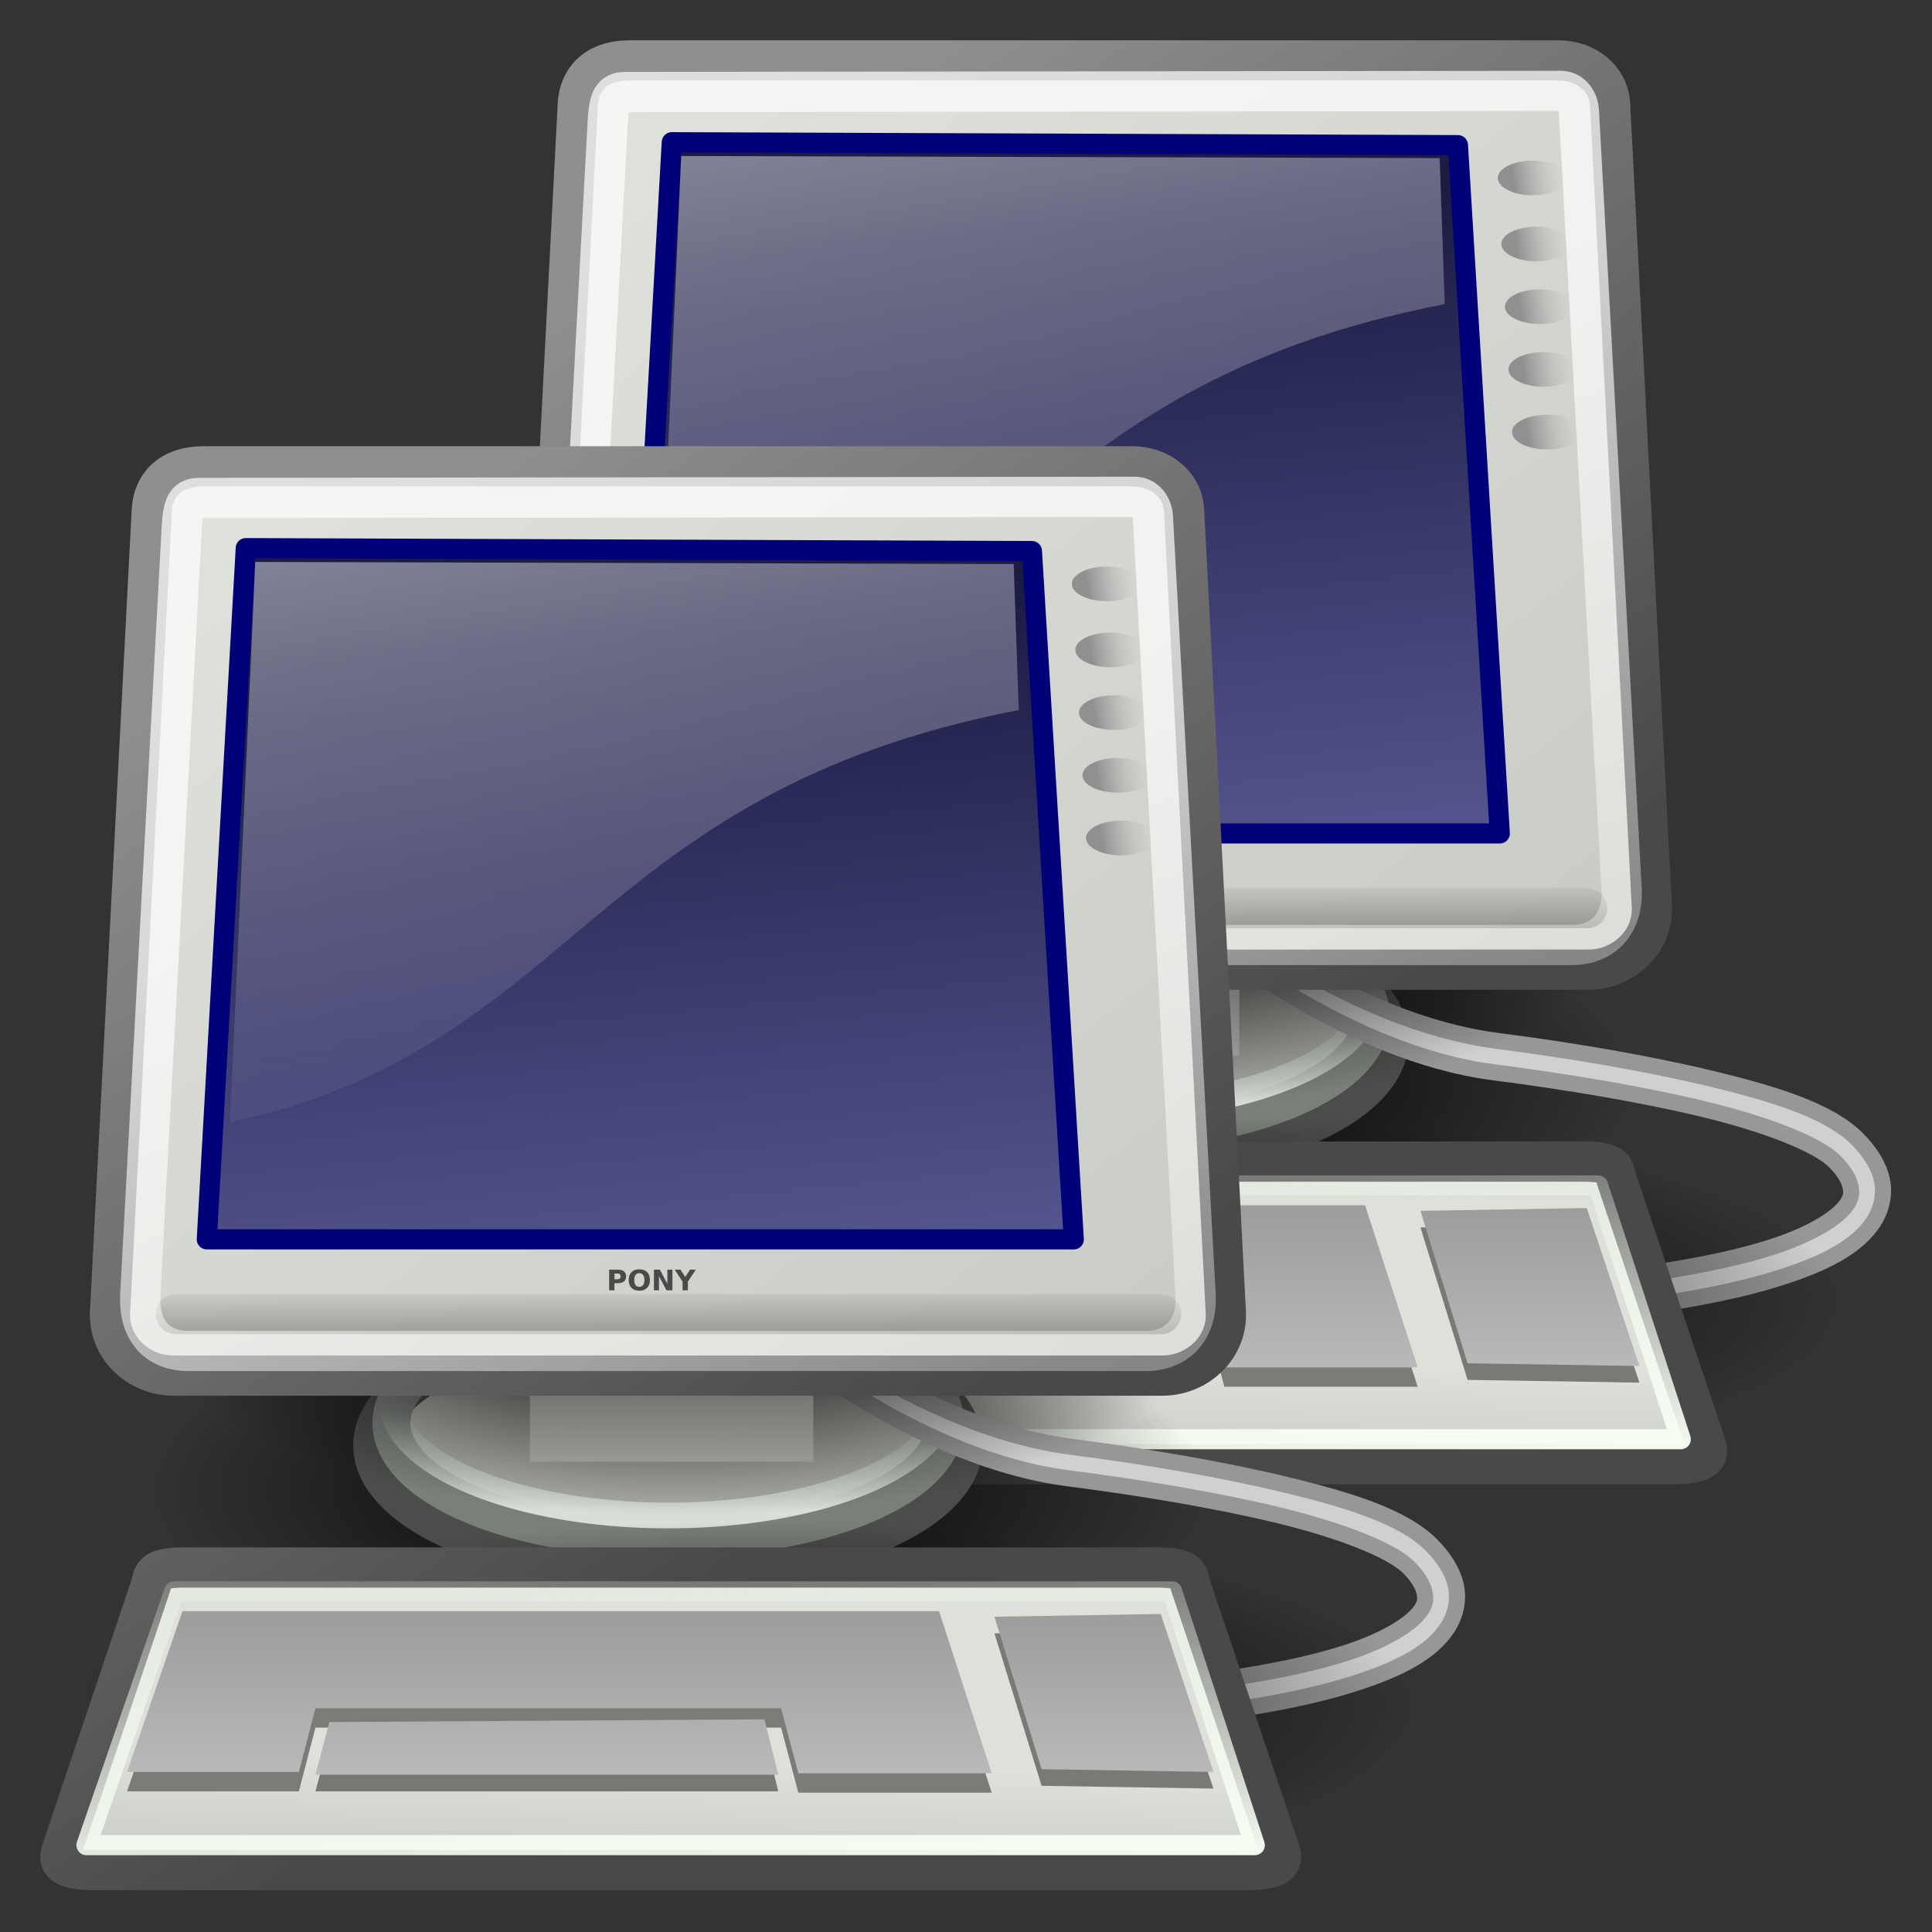 <?xml version="1.0" encoding="UTF-8" standalone="no"?>
<!-- Created with Inkscape (http://www.inkscape.org/) -->
<svg xmlns:dc="http://purl.org/dc/elements/1.1/" xmlns:cc="http://creativecommons.org/ns#" xmlns:rdf="http://www.w3.org/1999/02/22-rdf-syntax-ns#" xmlns:svg="http://www.w3.org/2000/svg" xmlns="http://www.w3.org/2000/svg" xmlns:xlink="http://www.w3.org/1999/xlink" xmlns:sodipodi="http://sodipodi.sourceforge.net/DTD/sodipodi-0.dtd" xmlns:inkscape="http://www.inkscape.org/namespaces/inkscape" width="32px" height="32px" id="svg2327" sodipodi:version="0.32" inkscape:version="0.46" sodipodi:docbase="/home/dobey/network-status icons/scalable/status" sodipodi:docname="network-idle.svg" inkscape:output_extension="org.inkscape.output.svg.inkscape" viewBox="0 0 48 48">
  <rect x="0" y="0" width="48" height="48" fill="#333333" stroke="none"/>
  <defs id="defs3">
    <inkscape:perspective sodipodi:type="inkscape:persp3d" inkscape:vp_x="0 : 24 : 1" inkscape:vp_y="0 : 1000 : 0" inkscape:vp_z="48 : 24 : 1" inkscape:persp3d-origin="24 : 16 : 1" id="perspective185"/>
    <linearGradient id="linearGradient2985" inkscape:collect="always">
      <stop id="stop2987" offset="0" style="stop-color:#d8dfd6;stop-opacity:1;"/>
      <stop id="stop2989" offset="1" style="stop-color:#d8dfd6;stop-opacity:0;"/>
    </linearGradient>
    <linearGradient id="linearGradient2752">
      <stop id="stop2754" offset="0" style="stop-color:#9d9d9d;stop-opacity:1;"/>
      <stop id="stop2756" offset="1" style="stop-color:#b9b9b9;stop-opacity:1;"/>
    </linearGradient>
    <linearGradient id="linearGradient2711">
      <stop id="stop2713" offset="0" style="stop-color:#909090;stop-opacity:1;"/>
      <stop id="stop2715" offset="1" style="stop-color:#bebebe;stop-opacity:0;"/>
    </linearGradient>
    <linearGradient id="linearGradient2701">
      <stop id="stop2703" offset="0" style="stop-color:#585956;stop-opacity:1;"/>
      <stop id="stop2705" offset="1" style="stop-color:#bbbeb8;stop-opacity:1;"/>
    </linearGradient>
    <linearGradient id="linearGradient2691">
      <stop id="stop2693" offset="0" style="stop-color:#868686;stop-opacity:1;"/>
      <stop id="stop2695" offset="1" style="stop-color:#e9e9e9;stop-opacity:1;"/>
    </linearGradient>
    <linearGradient id="linearGradient2683" inkscape:collect="always">
      <stop id="stop2685" offset="0" style="stop-color:#000000;stop-opacity:1;"/>
      <stop id="stop2687" offset="1" style="stop-color:#000000;stop-opacity:0;"/>
    </linearGradient>
    <linearGradient id="linearGradient2675">
      <stop id="stop2677" offset="0" style="stop-color:#5b5b97;stop-opacity:1;"/>
      <stop id="stop2679" offset="1" style="stop-color:#1b1b43;stop-opacity:1;"/>
    </linearGradient>
    <linearGradient id="linearGradient2667">
      <stop id="stop2669" offset="0" style="stop-color:#ffffff;stop-opacity:1;"/>
      <stop id="stop2671" offset="1" style="stop-color:#fcfcff;stop-opacity:0;"/>
    </linearGradient>
    <linearGradient id="linearGradient2635" inkscape:collect="always">
      <stop id="stop2637" offset="0" style="stop-color:#f9fff5;stop-opacity:1;"/>
      <stop id="stop2639" offset="1" style="stop-color:#f9fff5;stop-opacity:0;"/>
    </linearGradient>
    <linearGradient id="linearGradient2623">
      <stop id="stop2625" offset="0" style="stop-color:#dfdfde;stop-opacity:1;"/>
      <stop id="stop2627" offset="1" style="stop-color:#9d9f9a;stop-opacity:1;"/>
    </linearGradient>
    <linearGradient inkscape:collect="always" id="linearGradient2454">
      <stop style="stop-color:#000000;stop-opacity:1;" offset="0" id="stop2456"/>
      <stop style="stop-color:#000000;stop-opacity:0;" offset="1" id="stop2458"/>
    </linearGradient>
    <linearGradient inkscape:collect="always" id="linearGradient2415">
      <stop style="stop-color:#ffffff;stop-opacity:1;" offset="0" id="stop2417"/>
      <stop style="stop-color:#ffffff;stop-opacity:0;" offset="1" id="stop2419"/>
    </linearGradient>
    <linearGradient id="linearGradient2379">
      <stop style="stop-color:#1a4876;stop-opacity:1;" offset="0" id="stop2381"/>
      <stop style="stop-color:#3f54a3;stop-opacity:0;" offset="1" id="stop2383"/>
    </linearGradient>
    <linearGradient inkscape:collect="always" id="linearGradient2328">
      <stop style="stop-color:#ffffff;stop-opacity:1;" offset="0" id="stop2330"/>
      <stop style="stop-color:#ffffff;stop-opacity:0;" offset="1" id="stop2332"/>
    </linearGradient>
    <linearGradient inkscape:collect="always" id="linearGradient2307">
      <stop style="stop-color:#5a7aa4;stop-opacity:1;" offset="0" id="stop2309"/>
      <stop style="stop-color:#5a7aa4;stop-opacity:0;" offset="1" id="stop2311"/>
    </linearGradient>
    <linearGradient id="linearGradient2253">
      <stop style="stop-color:#8f8f8f;stop-opacity:1;" offset="0" id="stop2255"/>
      <stop style="stop-color:#494949;stop-opacity:1;" offset="1" id="stop2257"/>
    </linearGradient>
    <linearGradient id="linearGradient2245">
      <stop style="stop-color:#dde1d9;stop-opacity:1;" offset="0" id="stop2247"/>
      <stop style="stop-color:#cacdc6;stop-opacity:1;" offset="1" id="stop2249"/>
    </linearGradient>
    <linearGradient inkscape:collect="always" xlink:href="#linearGradient2245" id="linearGradient2251" gradientTransform="matrix(1.13,0,0,0.885,-1.625,-1.304)" x1="8.612" y1="7.229" x2="34.784" y2="33.34" gradientUnits="userSpaceOnUse"/>
    <linearGradient inkscape:collect="always" xlink:href="#linearGradient2307" id="linearGradient2313" gradientTransform="matrix(1.208,0,0,0.984,-0.789,-0.503)" x1="16.852" y1="9.324" x2="24.419" y2="53.735" gradientUnits="userSpaceOnUse"/>
    <linearGradient inkscape:collect="always" xlink:href="#linearGradient2328" id="linearGradient2334" gradientTransform="matrix(1.289,0,0,0.923,-0.789,-0.503)" x1="16.119" y1="10.842" x2="27.289" y2="39.032" gradientUnits="userSpaceOnUse"/>
    <linearGradient inkscape:collect="always" xlink:href="#linearGradient2415" id="linearGradient2421" gradientTransform="matrix(1.108,0,0,0.902,1,1)" x1="17.698" y1="13.005" x2="34.975" y2="55.201" gradientUnits="userSpaceOnUse"/>
    <linearGradient inkscape:collect="always" xlink:href="#linearGradient2379" id="linearGradient2445" gradientUnits="userSpaceOnUse" gradientTransform="matrix(1.028,0,0,0.822,1.524,1.001)" x1="21.356" y1="30.078" x2="19.995" y2="-1.322"/>
    <radialGradient inkscape:collect="always" xlink:href="#linearGradient2454" id="radialGradient2460" gradientTransform="scale(1.926,0.519)" cx="12.576" cy="67.502" fx="12.576" fy="67.502" r="8.766" gradientUnits="userSpaceOnUse"/>
    <radialGradient inkscape:collect="always" xlink:href="#linearGradient2454" id="radialGradient2464" gradientUnits="userSpaceOnUse" gradientTransform="scale(1.926,0.519)" cx="12.576" cy="67.502" fx="12.576" fy="67.502" r="8.766"/>
    <linearGradient y2="92.571" x2="10.728" y1="84.029" x1="10.728" gradientTransform="scale(1.984,0.504)" gradientUnits="userSpaceOnUse" id="linearGradient2653" xlink:href="#linearGradient2623" inkscape:collect="always"/>
    <linearGradient y2="74.098" x2="8.649" y1="101.285" x1="13.629" gradientTransform="scale(2.144,0.466)" gradientUnits="userSpaceOnUse" id="linearGradient2655" xlink:href="#linearGradient2635" inkscape:collect="always"/>
    <radialGradient r="8.766" fy="67.502" fx="12.576" cy="67.502" cx="12.576" gradientTransform="scale(1.926,0.519)" gradientUnits="userSpaceOnUse" id="radialGradient2659" xlink:href="#linearGradient2454" inkscape:collect="always"/>
    <linearGradient gradientUnits="userSpaceOnUse" y2="26.729" x2="17.199" y1="1.654" x1="11.492" gradientTransform="matrix(1.239,0,0,0.896,0.591,-1.332)" id="linearGradient2673" xlink:href="#linearGradient2667" inkscape:collect="always"/>
    <linearGradient gradientUnits="userSpaceOnUse" y2="8.867" x2="16.316" y1="32.622" x1="19.15" gradientTransform="matrix(1.174,0,0,0.945,0.722,-1.332)" id="linearGradient2681" xlink:href="#linearGradient2675" inkscape:collect="always"/>
    <linearGradient gradientUnits="userSpaceOnUse" y2="162.451" x2="3.707" y1="171.291" x1="3.707" gradientTransform="matrix(5.705,0,0,0.175,1,-0.679)" id="linearGradient2689" xlink:href="#linearGradient2683" inkscape:collect="always"/>
    <linearGradient gradientUnits="userSpaceOnUse" y2="64.893" x2="12.128" y1="53.535" x1="12.207" gradientTransform="scale(1.816,0.551)" id="linearGradient2707" xlink:href="#linearGradient2701" inkscape:collect="always"/>
    <linearGradient gradientUnits="userSpaceOnUse" y2="3.845" x2="35.521" y1="3.938" x1="34.301" id="linearGradient2717" xlink:href="#linearGradient2711" inkscape:collect="always"/>
    <linearGradient y2="3.845" x2="35.521" y1="3.938" x1="34.301" gradientUnits="userSpaceOnUse" id="linearGradient2721" xlink:href="#linearGradient2711" inkscape:collect="always"/>
    <linearGradient y2="3.845" x2="35.521" y1="3.938" x1="34.301" gradientUnits="userSpaceOnUse" id="linearGradient2725" xlink:href="#linearGradient2711" inkscape:collect="always"/>
    <linearGradient y2="3.845" x2="35.521" y1="3.938" x1="34.301" gradientUnits="userSpaceOnUse" id="linearGradient2729" xlink:href="#linearGradient2711" inkscape:collect="always"/>
    <linearGradient y2="3.845" x2="35.521" y1="3.938" x1="34.301" gradientUnits="userSpaceOnUse" id="linearGradient2733" xlink:href="#linearGradient2711" inkscape:collect="always"/>
    <linearGradient y2="74.098" x2="8.649" y1="101.285" x1="13.629" gradientTransform="matrix(2.144,0,0,0.466,1,-0.509)" gradientUnits="userSpaceOnUse" id="linearGradient2741" xlink:href="#linearGradient2635" inkscape:collect="always"/>
    <linearGradient gradientUnits="userSpaceOnUse" y2="100.2" x2="8.113" y1="88.509" x1="8.113" gradientTransform="scale(2.31,0.433)" id="linearGradient2758" xlink:href="#linearGradient2752" inkscape:collect="always"/>
    <linearGradient gradientUnits="userSpaceOnUse" y2="31.246" x2="32.537" y1="5.382" x1="10.391" gradientTransform="scale(1.104,0.905)" id="linearGradient2979" xlink:href="#linearGradient2253" inkscape:collect="always"/>
    <linearGradient y2="52.536" x2="18.177" y1="48.643" x1="18.317" gradientTransform="scale(1.13,0.885)" gradientUnits="userSpaceOnUse" id="linearGradient2981" xlink:href="#linearGradient2245" inkscape:collect="always"/>
    <linearGradient gradientUnits="userSpaceOnUse" y2="44.879" x2="-23.886" y1="49.953" x1="-23.886" gradientTransform="scale(1.493,0.67)" id="linearGradient2991" xlink:href="#linearGradient2985" inkscape:collect="always"/>
    <linearGradient y2="100.2" x2="8.113" y1="88.509" x1="8.113" gradientTransform="scale(2.31,0.433)" gradientUnits="userSpaceOnUse" id="linearGradient1409" xlink:href="#linearGradient2752" inkscape:collect="always"/>
    <linearGradient y2="100.2" x2="8.113" y1="88.509" x1="8.113" gradientTransform="scale(2.31,0.433)" gradientUnits="userSpaceOnUse" id="linearGradient1411" xlink:href="#linearGradient2752" inkscape:collect="always"/>
    <linearGradient y2="31.246" x2="32.537" y1="5.382" x1="10.391" gradientTransform="scale(1.104,0.905)" gradientUnits="userSpaceOnUse" id="linearGradient1413" xlink:href="#linearGradient2253" inkscape:collect="always"/>
    <radialGradient inkscape:collect="always" xlink:href="#linearGradient2454" id="radialGradient2816" gradientUnits="userSpaceOnUse" gradientTransform="scale(1.926,0.519)" cx="12.576" cy="67.502" fx="12.576" fy="67.502" r="8.766"/>
    <linearGradient inkscape:collect="always" xlink:href="#linearGradient2985" id="linearGradient2818" gradientUnits="userSpaceOnUse" gradientTransform="scale(1.493,0.67)" x1="-23.886" y1="49.953" x2="-23.886" y2="44.879"/>
    <radialGradient inkscape:collect="always" xlink:href="#linearGradient2454" id="radialGradient2820" gradientUnits="userSpaceOnUse" gradientTransform="scale(1.926,0.519)" cx="12.576" cy="67.502" fx="12.576" fy="67.502" r="8.766"/>
    <linearGradient inkscape:collect="always" xlink:href="#linearGradient2701" id="linearGradient2822" gradientUnits="userSpaceOnUse" gradientTransform="scale(1.816,0.551)" x1="12.207" y1="53.535" x2="12.128" y2="64.893"/>
    <linearGradient inkscape:collect="always" xlink:href="#linearGradient2245" id="linearGradient2824" gradientUnits="userSpaceOnUse" gradientTransform="matrix(1.13,0,0,0.885,-1.625,-1.304)" x1="8.612" y1="7.229" x2="34.784" y2="33.34"/>
    <linearGradient inkscape:collect="always" xlink:href="#linearGradient2253" id="linearGradient2826" gradientUnits="userSpaceOnUse" gradientTransform="scale(1.104,0.905)" x1="10.391" y1="5.382" x2="32.537" y2="31.246"/>
    <linearGradient inkscape:collect="always" xlink:href="#linearGradient2675" id="linearGradient2828" gradientUnits="userSpaceOnUse" gradientTransform="matrix(1.174,0,0,0.945,0.722,-1.332)" x1="19.15" y1="32.622" x2="16.316" y2="8.867"/>
    <linearGradient inkscape:collect="always" xlink:href="#linearGradient2683" id="linearGradient2830" gradientUnits="userSpaceOnUse" gradientTransform="matrix(5.705,0,0,0.175,1,-0.679)" x1="3.707" y1="171.291" x2="3.707" y2="162.451"/>
    <linearGradient inkscape:collect="always" xlink:href="#linearGradient2415" id="linearGradient2832" gradientUnits="userSpaceOnUse" gradientTransform="matrix(1.108,0,0,0.902,1,1)" x1="17.698" y1="13.005" x2="34.975" y2="55.201"/>
    <linearGradient inkscape:collect="always" xlink:href="#linearGradient2667" id="linearGradient2834" gradientUnits="userSpaceOnUse" gradientTransform="matrix(1.239,0,0,0.896,0.591,-1.332)" x1="11.492" y1="1.654" x2="17.199" y2="26.729"/>
    <radialGradient inkscape:collect="always" xlink:href="#linearGradient2454" id="radialGradient2836" gradientUnits="userSpaceOnUse" gradientTransform="scale(1.926,0.519)" cx="12.576" cy="67.502" fx="12.576" fy="67.502" r="8.766"/>
    <linearGradient inkscape:collect="always" xlink:href="#linearGradient2245" id="linearGradient2838" gradientUnits="userSpaceOnUse" gradientTransform="scale(1.13,0.885)" x1="18.317" y1="48.643" x2="18.177" y2="52.536"/>
    <linearGradient inkscape:collect="always" xlink:href="#linearGradient2253" id="linearGradient2840" gradientUnits="userSpaceOnUse" gradientTransform="scale(1.104,0.905)" x1="10.391" y1="5.382" x2="32.537" y2="31.246"/>
    <linearGradient inkscape:collect="always" xlink:href="#linearGradient2752" id="linearGradient2842" gradientUnits="userSpaceOnUse" gradientTransform="scale(2.31,0.433)" x1="8.113" y1="88.509" x2="8.113" y2="100.2"/>
    <linearGradient inkscape:collect="always" xlink:href="#linearGradient2752" id="linearGradient2844" gradientUnits="userSpaceOnUse" gradientTransform="scale(2.31,0.433)" x1="8.113" y1="88.509" x2="8.113" y2="100.2"/>
    <linearGradient inkscape:collect="always" xlink:href="#linearGradient2752" id="linearGradient2846" gradientUnits="userSpaceOnUse" gradientTransform="scale(2.31,0.433)" x1="8.113" y1="88.509" x2="8.113" y2="100.2"/>
    <linearGradient inkscape:collect="always" xlink:href="#linearGradient2635" id="linearGradient2848" gradientUnits="userSpaceOnUse" gradientTransform="matrix(2.144,0,0,0.466,1,-0.509)" x1="13.629" y1="101.285" x2="8.649" y2="74.098"/>
    <linearGradient inkscape:collect="always" xlink:href="#linearGradient2711" id="linearGradient2850" gradientUnits="userSpaceOnUse" x1="34.301" y1="3.938" x2="35.521" y2="3.845"/>
    <linearGradient inkscape:collect="always" xlink:href="#linearGradient2711" id="linearGradient2852" gradientUnits="userSpaceOnUse" x1="34.301" y1="3.938" x2="35.521" y2="3.845"/>
    <linearGradient inkscape:collect="always" xlink:href="#linearGradient2711" id="linearGradient2854" gradientUnits="userSpaceOnUse" x1="34.301" y1="3.938" x2="35.521" y2="3.845"/>
    <linearGradient inkscape:collect="always" xlink:href="#linearGradient2711" id="linearGradient2856" gradientUnits="userSpaceOnUse" x1="34.301" y1="3.938" x2="35.521" y2="3.845"/>
    <linearGradient inkscape:collect="always" xlink:href="#linearGradient2711" id="linearGradient2858" gradientUnits="userSpaceOnUse" x1="34.301" y1="3.938" x2="35.521" y2="3.845"/>
    <radialGradient inkscape:collect="always" xlink:href="#linearGradient2454" id="radialGradient2916" gradientUnits="userSpaceOnUse" gradientTransform="scale(1.926,0.519)" cx="12.576" cy="67.502" fx="12.576" fy="67.502" r="8.766"/>
    <linearGradient inkscape:collect="always" xlink:href="#linearGradient2985" id="linearGradient2918" gradientUnits="userSpaceOnUse" gradientTransform="scale(1.493,0.67)" x1="-23.886" y1="49.953" x2="-23.886" y2="44.879"/>
    <radialGradient inkscape:collect="always" xlink:href="#linearGradient2454" id="radialGradient2920" gradientUnits="userSpaceOnUse" gradientTransform="scale(1.926,0.519)" cx="12.576" cy="67.502" fx="12.576" fy="67.502" r="8.766"/>
    <linearGradient inkscape:collect="always" xlink:href="#linearGradient2701" id="linearGradient2922" gradientUnits="userSpaceOnUse" gradientTransform="scale(1.816,0.551)" x1="12.207" y1="53.535" x2="12.128" y2="64.893"/>
    <linearGradient inkscape:collect="always" xlink:href="#linearGradient2245" id="linearGradient2924" gradientUnits="userSpaceOnUse" gradientTransform="matrix(1.13,0,0,0.885,-1.625,-1.304)" x1="8.612" y1="7.229" x2="34.784" y2="33.34"/>
    <linearGradient inkscape:collect="always" xlink:href="#linearGradient2253" id="linearGradient2926" gradientUnits="userSpaceOnUse" gradientTransform="scale(1.104,0.905)" x1="10.391" y1="5.382" x2="32.537" y2="31.246"/>
    <linearGradient inkscape:collect="always" xlink:href="#linearGradient2675" id="linearGradient2928" gradientUnits="userSpaceOnUse" gradientTransform="matrix(1.174,0,0,0.945,0.722,-1.332)" x1="19.15" y1="32.622" x2="16.316" y2="8.867"/>
    <linearGradient inkscape:collect="always" xlink:href="#linearGradient2683" id="linearGradient2930" gradientUnits="userSpaceOnUse" gradientTransform="matrix(5.705,0,0,0.175,1,-0.679)" x1="3.707" y1="171.291" x2="3.707" y2="162.451"/>
    <linearGradient inkscape:collect="always" xlink:href="#linearGradient2415" id="linearGradient2932" gradientUnits="userSpaceOnUse" gradientTransform="matrix(1.108,0,0,0.902,1,1)" x1="17.698" y1="13.005" x2="34.975" y2="55.201"/>
    <linearGradient inkscape:collect="always" xlink:href="#linearGradient2667" id="linearGradient2934" gradientUnits="userSpaceOnUse" gradientTransform="matrix(1.239,0,0,0.896,0.591,-1.332)" x1="11.492" y1="1.654" x2="17.199" y2="26.729"/>
    <radialGradient inkscape:collect="always" xlink:href="#linearGradient2454" id="radialGradient2936" gradientUnits="userSpaceOnUse" gradientTransform="scale(1.926,0.519)" cx="12.576" cy="67.502" fx="12.576" fy="67.502" r="8.766"/>
    <linearGradient inkscape:collect="always" xlink:href="#linearGradient2245" id="linearGradient2938" gradientUnits="userSpaceOnUse" gradientTransform="scale(1.13,0.885)" x1="18.317" y1="48.643" x2="18.177" y2="52.536"/>
    <linearGradient inkscape:collect="always" xlink:href="#linearGradient2253" id="linearGradient2940" gradientUnits="userSpaceOnUse" gradientTransform="scale(1.104,0.905)" x1="10.391" y1="5.382" x2="32.537" y2="31.246"/>
    <linearGradient inkscape:collect="always" xlink:href="#linearGradient2752" id="linearGradient2942" gradientUnits="userSpaceOnUse" gradientTransform="scale(2.31,0.433)" x1="8.113" y1="88.509" x2="8.113" y2="100.2"/>
    <linearGradient inkscape:collect="always" xlink:href="#linearGradient2752" id="linearGradient2944" gradientUnits="userSpaceOnUse" gradientTransform="scale(2.31,0.433)" x1="8.113" y1="88.509" x2="8.113" y2="100.2"/>
    <linearGradient inkscape:collect="always" xlink:href="#linearGradient2752" id="linearGradient2946" gradientUnits="userSpaceOnUse" gradientTransform="scale(2.31,0.433)" x1="8.113" y1="88.509" x2="8.113" y2="100.2"/>
    <linearGradient inkscape:collect="always" xlink:href="#linearGradient2635" id="linearGradient2948" gradientUnits="userSpaceOnUse" gradientTransform="matrix(2.144,0,0,0.466,1,-0.509)" x1="13.629" y1="101.285" x2="8.649" y2="74.098"/>
    <linearGradient inkscape:collect="always" xlink:href="#linearGradient2711" id="linearGradient2950" gradientUnits="userSpaceOnUse" x1="34.301" y1="3.938" x2="35.521" y2="3.845"/>
    <linearGradient inkscape:collect="always" xlink:href="#linearGradient2711" id="linearGradient2952" gradientUnits="userSpaceOnUse" x1="34.301" y1="3.938" x2="35.521" y2="3.845"/>
    <linearGradient inkscape:collect="always" xlink:href="#linearGradient2711" id="linearGradient2954" gradientUnits="userSpaceOnUse" x1="34.301" y1="3.938" x2="35.521" y2="3.845"/>
    <linearGradient inkscape:collect="always" xlink:href="#linearGradient2711" id="linearGradient2956" gradientUnits="userSpaceOnUse" x1="34.301" y1="3.938" x2="35.521" y2="3.845"/>
    <linearGradient inkscape:collect="always" xlink:href="#linearGradient2711" id="linearGradient2958" gradientUnits="userSpaceOnUse" x1="34.301" y1="3.938" x2="35.521" y2="3.845"/>
  </defs>
  <sodipodi:namedview id="base" pagecolor="#ffffff" bordercolor="#666666" borderopacity="0.122" inkscape:pageopacity="0.0" inkscape:pageshadow="2" inkscape:zoom="8" inkscape:cx="26.385869" inkscape:cy="19.247154" inkscape:current-layer="layer1" showgrid="true" inkscape:grid-bbox="true" inkscape:document-units="px" inkscape:window-width="822" inkscape:window-height="818" inkscape:window-x="388" inkscape:window-y="30" inkscape:showpageshadow="false"/>
  <g id="layer1" inkscape:label="Layer 1" inkscape:groupmode="layer">
    <g id="g2787" transform="matrix(0.779,0,0,0.779,10.138,0.179)">
      <path transform="matrix(1,0,0,1.369,-1.979,-13.617)" d="M 41.101 35.051 A 16.882 4.552 0 1 1  7.336,35.051 A 16.882 4.552 0 1 1  41.101 35.051 z" sodipodi:ry="4.5520000" sodipodi:rx="16.882174" sodipodi:cy="35.051105" sodipodi:cx="24.218407" id="path2452" style="color:#000000;fill:url(#radialGradient2816);fill-opacity:1;fill-rule:evenodd;stroke:none;stroke-width:1;stroke-linecap:round;stroke-linejoin:miter;marker:none;marker-start:none;marker-mid:none;marker-end:none;stroke-miterlimit:4;stroke-dashoffset:0;stroke-opacity:0.701;visibility:visible;display:inline;overflow:visible" sodipodi:type="arc"/>
      <path transform="translate(57.533,3.203)" d="M -26.264 29.716 A 9.394 3.94 0 1 1  -45.053,29.716 A 9.394 3.94 0 1 1  -26.264 29.716 z" sodipodi:ry="3.9395950" sodipodi:rx="9.3944187" sodipodi:cy="29.716238" sodipodi:cx="-35.658386" id="path2407" style="color:#000000;fill:#adb0aa;fill-opacity:1;fill-rule:evenodd;stroke:#4b4d4a;stroke-width:1.283;stroke-linecap:butt;stroke-linejoin:miter;marker:none;marker-start:none;marker-mid:none;marker-end:none;stroke-miterlimit:4;stroke-dashoffset:0;stroke-opacity:1;visibility:visible;display:inline;overflow:visible" sodipodi:type="arc"/>
      <path sodipodi:type="arc" style="color:#000000;fill:none;fill-opacity:1;fill-rule:evenodd;stroke:#7b7f7a;stroke-width:1.283;stroke-linecap:butt;stroke-linejoin:miter;marker:none;marker-start:none;marker-mid:none;marker-end:none;stroke-miterlimit:4;stroke-dashoffset:0;stroke-opacity:1;visibility:visible;display:inline;overflow:visible" id="path1825" sodipodi:cx="-35.658386" sodipodi:cy="29.716238" sodipodi:rx="9.3944187" sodipodi:ry="3.9395950" d="M -26.264 29.716 A 9.394 3.94 0 1 1  -45.053,29.716 A 9.394 3.94 0 1 1  -26.264 29.716 z" transform="matrix(0.94,0,0,0.94,55.404,4.271)"/>
      <path transform="matrix(0.94,0,0,0.94,55.404,3.521)" d="M -26.264 29.716 A 9.394 3.94 0 1 1  -45.053,29.716 A 9.394 3.94 0 1 1  -26.264 29.716 z" sodipodi:ry="3.9395950" sodipodi:rx="9.3944187" sodipodi:cy="29.716238" sodipodi:cx="-35.658386" id="path2983" style="color:#000000;fill:none;fill-opacity:1;fill-rule:evenodd;stroke:url(#linearGradient2818);stroke-width:0.873;stroke-linecap:butt;stroke-linejoin:miter;marker:none;marker-start:none;marker-mid:none;marker-end:none;stroke-miterlimit:4;stroke-dashoffset:0;stroke-opacity:1;visibility:visible;display:inline;overflow:visible" sodipodi:type="arc"/>
      <path id="path2411" d="M 25.688,28.766 L 25.625,29.766 C 25.625,29.766 29.949,33.365 34.625,33.969 C 36.963,34.27 39.379,34.671 41.375,35.156 C 43.371,35.641 44.963,36.276 45.5,36.812 C 45.81,37.123 45.951,37.386 46,37.594 C 46.049,37.801 46.038,37.949 45.906,38.156 C 45.642,38.572 44.826,39.124 43.438,39.562 C 40.66,40.44 35.717,41 28.875,41 L 28.875,42 C 35.771,42 40.739,41.472 43.719,40.531 C 45.209,40.061 46.244,39.516 46.75,38.719 C 47.003,38.32 47.107,37.83 47,37.375 C 46.893,36.92 46.615,36.49 46.219,36.094 C 45.341,35.216 43.682,34.687 41.625,34.188 C 39.568,33.688 37.109,33.273 34.75,32.969 C 30.031,32.36 25.688,28.766 25.688,28.766 z " style="fill:#d0d0d0;fill-opacity:1;fill-rule:evenodd;stroke:#979797;stroke-width:0.513;stroke-linecap:butt;stroke-linejoin:round;stroke-miterlimit:4;stroke-opacity:1" sodipodi:nodetypes="ccccccccccccccccc"/>
      <path sodipodi:type="arc" style="color:#000000;fill:url(#radialGradient2820);fill-opacity:1;fill-rule:evenodd;stroke:none;stroke-width:1;stroke-linecap:round;stroke-linejoin:miter;marker:none;marker-start:none;marker-mid:none;marker-end:none;stroke-miterlimit:4;stroke-dashoffset:0;stroke-opacity:0.701;visibility:visible;display:inline;overflow:visible" id="path2462" sodipodi:cx="24.218407" sodipodi:cy="35.051105" sodipodi:rx="16.882174" sodipodi:ry="4.5520000" d="M 41.101 35.051 A 16.882 4.552 0 1 1  7.336,35.051 A 16.882 4.552 0 1 1  41.101 35.051 z" transform="matrix(1,0,0,1.369,-1.979,-19.021)"/>
      <rect style="color:#000000;fill:url(#linearGradient2822);fill-opacity:1;fill-rule:evenodd;stroke:none;stroke-width:0.609;stroke-linecap:butt;stroke-linejoin:miter;marker:none;marker-start:none;marker-mid:none;marker-end:none;stroke-miterlimit:4;stroke-dashoffset:0;stroke-opacity:1;visibility:visible;display:inline;overflow:visible" id="rect2699" width="9.04" height="2.74" x="17.472" y="30.704"/>
      <path sodipodi:nodetypes="cssssssss" id="rect2404" d="M 7.081,1.696 L 36.669,1.696 C 37.58,1.696 38.293,2.279 38.336,3.097 L 39.668,28.675 C 39.726,29.793 38.767,30.696 37.648,30.696 L 6.102,30.696 C 4.983,30.696 4.024,29.793 4.082,28.675 L 5.414,3.097 C 5.454,2.324 5.962,1.696 7.081,1.696 z " style="color:#000000;fill:url(#linearGradient2824);fill-opacity:1;fill-rule:evenodd;stroke:url(#linearGradient2826);stroke-width:1.283;stroke-linecap:butt;stroke-linejoin:miter;marker:none;marker-start:none;marker-mid:none;marker-end:none;stroke-miterlimit:4;stroke-dashoffset:0;stroke-opacity:1;visibility:visible;display:inline;overflow:visible"/>
      <path style="fill:url(#linearGradient2828);fill-opacity:1;fill-rule:evenodd;stroke:#000079;stroke-width:0.642;stroke-linecap:butt;stroke-linejoin:round;stroke-miterlimit:4;stroke-dasharray:none;stroke-opacity:1" d="M 8.411,4.306 L 7.168,26.351 L 34.819,26.351 L 33.484,4.399 L 8.411,4.306 z " id="path2377" sodipodi:nodetypes="ccccc"/>
      <path id="path2393" d="M 6.177,28.736 L 37.606,28.736" style="fill:none;fill-opacity:0.75;fill-rule:evenodd;stroke:url(#linearGradient2830);stroke-width:1.278;stroke-linecap:round;stroke-linejoin:miter;stroke-miterlimit:4;stroke-opacity:0.248"/>
      <path style="color:#000000;fill:none;fill-opacity:1;fill-rule:evenodd;stroke:url(#linearGradient2832);stroke-width:1.283;stroke-linecap:butt;stroke-linejoin:miter;marker:none;marker-start:none;marker-mid:none;marker-end:none;stroke-miterlimit:4;stroke-dashoffset:0;stroke-opacity:0.701;visibility:visible;display:inline;overflow:visible" d="M 6.915,2.706 L 36.76,2.669 C 37.044,2.668 37.319,2.906 37.342,3.321 L 38.704,28.124 C 38.762,29.181 38.164,29.91 37.106,29.91 L 6.582,29.91 C 5.523,29.91 4.989,29.181 5.046,28.124 L 6.37,3.63 C 6.409,2.914 6.536,2.707 6.915,2.706 z " id="path2397" sodipodi:nodetypes="cssssssss"/>
      <path id="path2443" d="M 8.712,4.746 L 7.909,22.617 C 18.954,20.216 19.33,12.124 33.063,9.47 L 32.902,4.812 L 8.712,4.746 z " style="opacity:0.531;fill:url(#linearGradient2834);fill-opacity:1;fill-rule:evenodd;stroke:none;stroke-width:0.25pt;stroke-linecap:butt;stroke-linejoin:miter;stroke-opacity:1" sodipodi:nodetypes="ccccc"/>
      <path sodipodi:type="arc" style="color:#000000;fill:url(#radialGradient2836);fill-opacity:1;fill-rule:evenodd;stroke:none;stroke-width:1;stroke-linecap:round;stroke-linejoin:miter;marker:none;marker-start:none;marker-mid:none;marker-end:none;stroke-miterlimit:4;stroke-dashoffset:0;stroke-opacity:0.701;visibility:visible;display:inline;overflow:visible" id="path2657" sodipodi:cx="24.218407" sodipodi:cy="35.051105" sodipodi:rx="16.882174" sodipodi:ry="4.5520000" d="M 41.101 35.051 A 16.882 4.552 0 1 1  7.336,35.051 A 16.882 4.552 0 1 1  41.101 35.051 z" transform="matrix(1.264,0,0,1.291,-6.216,-4)"/>
      <path style="opacity:1;color:#000000;fill:url(#linearGradient2838);fill-opacity:1;fill-rule:evenodd;stroke:url(#linearGradient2840);stroke-width:1.283;stroke-linecap:butt;stroke-linejoin:miter;marker:none;marker-start:none;marker-mid:none;marker-end:none;stroke-miterlimit:4;stroke-dasharray:none;stroke-dashoffset:0;stroke-opacity:1;visibility:visible;display:inline;overflow:visible" d="M 6.462,36.817 L 37.465,36.817 C 38.584,36.817 38.442,37.089 38.557,37.43 L 41.391,45.855 C 41.506,46.197 41.418,46.468 40.299,46.468 L 3.628,46.468 C 2.508,46.468 2.42,46.197 2.535,45.855 L 5.37,37.43 C 5.485,37.089 5.343,36.817 6.462,36.817 z " id="path2409" sodipodi:nodetypes="cssssssss"/>
      <path style="fill:#7a7d77;fill-opacity:1;fill-rule:evenodd;stroke:none;stroke-width:0.25pt;stroke-linecap:butt;stroke-linejoin:miter;stroke-opacity:1" d="M 6.392,38.829 L 4.624,43.956 L 10.104,43.956 L 10.634,41.923 L 25.484,41.923 L 26.033,43.998 L 32.201,43.998 L 30.522,38.829 L 6.392,38.829 z " id="path2611" sodipodi:nodetypes="ccccccccc"/>
      <path style="fill:#777874;fill-opacity:1;fill-rule:evenodd;stroke:none;stroke-width:0.25pt;stroke-linecap:butt;stroke-linejoin:miter;stroke-opacity:1" d="M 11.076,42.276 L 10.634,43.956 L 25.395,43.956 L 24.953,42.188 L 11.076,42.276 z " id="path2613"/>
      <path id="path2619" d="M 37.593,38.829 L 39.272,43.867 L 33.792,43.779 L 32.289,38.918 L 37.593,38.829 z " style="color:#000000;fill:#777a75;fill-opacity:1;fill-rule:evenodd;stroke:none;stroke-width:0.25pt;stroke-linecap:butt;stroke-linejoin:miter;marker:none;marker-start:none;marker-mid:none;marker-end:none;stroke-miterlimit:4;stroke-dashoffset:0;stroke-opacity:1;visibility:visible;display:inline;overflow:visible"/>
      <path style="opacity:1;color:#000000;fill:url(#linearGradient2842);fill-opacity:1;fill-rule:evenodd;stroke:none;stroke-width:0.25pt;stroke-linecap:butt;stroke-linejoin:miter;marker:none;marker-start:none;marker-mid:none;marker-end:none;stroke-miterlimit:4;stroke-dasharray:none;stroke-dashoffset:0;stroke-opacity:1;visibility:visible;display:inline;overflow:visible" d="M 37.593,38.299 L 39.272,43.337 L 33.792,43.249 L 32.289,38.387 L 37.593,38.299 z " id="path2615"/>
      <path sodipodi:nodetypes="ccccccccc" id="path2617" d="M 6.392,38.21 L 4.624,43.337 L 10.104,43.337 L 10.634,41.304 L 25.484,41.304 L 26.033,43.379 L 32.201,43.379 L 30.522,38.21 L 6.392,38.21 z " style="fill:url(#linearGradient2844);fill-opacity:1;fill-rule:evenodd;stroke:none;stroke-width:0.25pt;stroke-linecap:butt;stroke-linejoin:miter;stroke-opacity:1"/>
      <path id="path2621" d="M 11.076,41.746 L 10.634,43.425 L 25.395,43.425 L 24.953,41.658 L 11.076,41.746 z " style="opacity:1;color:#000000;fill:url(#linearGradient2846);fill-opacity:1;fill-rule:evenodd;stroke:none;stroke-width:0.25pt;stroke-linecap:butt;stroke-linejoin:miter;marker:none;marker-start:none;marker-mid:none;marker-end:none;stroke-miterlimit:4;stroke-dasharray:none;stroke-dashoffset:0;stroke-opacity:1;visibility:visible;display:inline;overflow:visible"/>
      <path sodipodi:nodetypes="ccccc" id="path2631" d="M 6.128,37.578 L 37.954,37.578 L 40.591,45.671 L 3.33,45.671 L 6.128,37.578 z " style="color:#000000;fill:none;fill-opacity:1;fill-rule:evenodd;stroke:url(#linearGradient2848);stroke-width:0.642;stroke-linecap:butt;stroke-linejoin:round;marker:none;marker-start:none;marker-mid:none;marker-end:none;stroke-miterlimit:4;stroke-dashoffset:0;stroke-opacity:1;visibility:visible;display:inline;overflow:visible"/>
      <path sodipodi:type="arc" style="color:#000000;fill:url(#linearGradient2850);fill-opacity:1;fill-rule:evenodd;stroke:none;stroke-width:0.5;stroke-linecap:butt;stroke-linejoin:miter;marker:none;marker-start:none;marker-mid:none;marker-end:none;stroke-miterlimit:4;stroke-dashoffset:0;stroke-opacity:1;visibility:visible;display:inline;overflow:visible" id="path2709" sodipodi:cx="34.780815" sodipodi:cy="3.9384086" sodipodi:rx="0.83968931" sodipodi:ry="0.83968931" d="M 35.621 3.938 A 0.84 0.84 0 1 1  33.941,3.938 A 0.84 0.84 0 1 1  35.621 3.938 z" transform="matrix(1.331,0,0,0.658,-10.419,2.854)"/>
      <path transform="matrix(1.331,0,0,0.658,-10.306,4.96)" d="M 35.621 3.938 A 0.84 0.84 0 1 1  33.941,3.938 A 0.84 0.84 0 1 1  35.621 3.938 z" sodipodi:ry="0.83968931" sodipodi:rx="0.83968931" sodipodi:cy="3.9384086" sodipodi:cx="34.780815" id="path2719" style="color:#000000;fill:url(#linearGradient2852);fill-opacity:1;fill-rule:evenodd;stroke:none;stroke-width:0.5;stroke-linecap:butt;stroke-linejoin:miter;marker:none;marker-start:none;marker-mid:none;marker-end:none;stroke-miterlimit:4;stroke-dashoffset:0;stroke-opacity:1;visibility:visible;display:inline;overflow:visible" sodipodi:type="arc"/>
      <path sodipodi:type="arc" style="color:#000000;fill:url(#linearGradient2854);fill-opacity:1;fill-rule:evenodd;stroke:none;stroke-width:0.5;stroke-linecap:butt;stroke-linejoin:miter;marker:none;marker-start:none;marker-mid:none;marker-end:none;stroke-miterlimit:4;stroke-dashoffset:0;stroke-opacity:1;visibility:visible;display:inline;overflow:visible" id="path2723" sodipodi:cx="34.780815" sodipodi:cy="3.9384086" sodipodi:rx="0.83968931" sodipodi:ry="0.83968931" d="M 35.621 3.938 A 0.84 0.84 0 1 1  33.941,3.938 A 0.84 0.84 0 1 1  35.621 3.938 z" transform="matrix(1.331,0,0,0.658,-10.192,6.96)"/>
      <path transform="matrix(1.331,0,0,0.658,-10.079,8.96)" d="M 35.621 3.938 A 0.84 0.84 0 1 1  33.941,3.938 A 0.84 0.84 0 1 1  35.621 3.938 z" sodipodi:ry="0.83968931" sodipodi:rx="0.83968931" sodipodi:cy="3.9384086" sodipodi:cx="34.780815" id="path2727" style="color:#000000;fill:url(#linearGradient2856);fill-opacity:1;fill-rule:evenodd;stroke:none;stroke-width:0.5;stroke-linecap:butt;stroke-linejoin:miter;marker:none;marker-start:none;marker-mid:none;marker-end:none;stroke-miterlimit:4;stroke-dashoffset:0;stroke-opacity:1;visibility:visible;display:inline;overflow:visible" sodipodi:type="arc"/>
      <path sodipodi:type="arc" style="color:#000000;fill:url(#linearGradient2858);fill-opacity:1;fill-rule:evenodd;stroke:none;stroke-width:0.5;stroke-linecap:butt;stroke-linejoin:miter;marker:none;marker-start:none;marker-mid:none;marker-end:none;stroke-miterlimit:4;stroke-dashoffset:0;stroke-opacity:1;visibility:visible;display:inline;overflow:visible" id="path2731" sodipodi:cx="34.780815" sodipodi:cy="3.9384086" sodipodi:rx="0.83968931" sodipodi:ry="0.83968931" d="M 35.621 3.938 A 0.84 0.84 0 1 1  33.941,3.938 A 0.84 0.84 0 1 1  35.621 3.938 z" transform="matrix(1.331,0,0,0.658,-9.965,10.96)"/>
      <path style="font-size:0.903px;font-style:normal;font-variant:normal;font-weight:bold;font-stretch:normal;writing-mode:lr-tb;text-anchor:start;fill:#4a4a4a;fill-opacity:1;stroke:none;stroke-width:1pt;stroke-linecap:butt;stroke-linejoin:miter;stroke-opacity:1;font-family:Bitstream Vera Sans" d="M 20,27.318 L 20.282,27.318 C 20.365,27.318 20.43,27.336 20.474,27.374 C 20.519,27.411 20.542,27.464 20.542,27.532 C 20.542,27.601 20.519,27.655 20.474,27.692 C 20.43,27.729 20.365,27.748 20.282,27.748 L 20.17,27.748 L 20.17,27.976 L 20,27.976 L 20,27.318 M 20.17,27.441 L 20.17,27.625 L 20.264,27.625 C 20.297,27.625 20.322,27.617 20.34,27.601 C 20.358,27.585 20.367,27.562 20.367,27.532 C 20.367,27.503 20.358,27.48 20.34,27.464 C 20.322,27.449 20.297,27.441 20.264,27.441 L 20.17,27.441 M 20.962,27.429 C 20.91,27.429 20.87,27.448 20.842,27.486 C 20.813,27.524 20.799,27.578 20.799,27.647 C 20.799,27.717 20.813,27.77 20.842,27.808 C 20.87,27.847 20.91,27.866 20.962,27.866 C 21.014,27.866 21.054,27.847 21.083,27.808 C 21.111,27.77 21.126,27.717 21.126,27.647 C 21.126,27.578 21.111,27.524 21.083,27.486 C 21.054,27.448 21.014,27.429 20.962,27.429 M 20.962,27.306 C 21.068,27.306 21.151,27.336 21.211,27.397 C 21.271,27.457 21.301,27.541 21.301,27.647 C 21.301,27.754 21.271,27.837 21.211,27.898 C 21.151,27.958 21.068,27.989 20.962,27.989 C 20.856,27.989 20.774,27.958 20.713,27.898 C 20.653,27.837 20.623,27.754 20.623,27.647 C 20.623,27.541 20.653,27.457 20.713,27.397 C 20.774,27.336 20.856,27.306 20.962,27.306 M 21.428,27.318 L 21.618,27.318 L 21.857,27.769 L 21.857,27.318 L 22.018,27.318 L 22.018,27.976 L 21.829,27.976 L 21.589,27.524 L 21.589,27.976 L 21.428,27.976 L 21.428,27.318 M 22.091,27.318 L 22.277,27.318 L 22.427,27.552 L 22.577,27.318 L 22.763,27.318 L 22.512,27.699 L 22.512,27.976 L 22.342,27.976 L 22.342,27.699 L 22.091,27.318" id="text2735"/>
    </g>
    <g id="g2860" transform="matrix(0.779,0,0,0.779,-0.446,10.264)">
      <path transform="matrix(1,0,0,1.369,-1.979,-13.617)" d="M 41.101 35.051 A 16.882 4.552 0 1 1  7.336,35.051 A 16.882 4.552 0 1 1  41.101 35.051 z" sodipodi:ry="4.5520000" sodipodi:rx="16.882174" sodipodi:cy="35.051105" sodipodi:cx="24.218407" id="path2862" style="color:#000000;fill:url(#radialGradient2916);fill-opacity:1;fill-rule:evenodd;stroke:none;stroke-width:1;stroke-linecap:round;stroke-linejoin:miter;marker:none;marker-start:none;marker-mid:none;marker-end:none;stroke-miterlimit:4;stroke-dashoffset:0;stroke-opacity:0.701;visibility:visible;display:inline;overflow:visible" sodipodi:type="arc"/>
      <path transform="translate(57.533,3.203)" d="M -26.264 29.716 A 9.394 3.94 0 1 1  -45.053,29.716 A 9.394 3.94 0 1 1  -26.264 29.716 z" sodipodi:ry="3.9395950" sodipodi:rx="9.3944187" sodipodi:cy="29.716238" sodipodi:cx="-35.658386" id="path2864" style="color:#000000;fill:#adb0aa;fill-opacity:1;fill-rule:evenodd;stroke:#4b4d4a;stroke-width:1.283;stroke-linecap:butt;stroke-linejoin:miter;marker:none;marker-start:none;marker-mid:none;marker-end:none;stroke-miterlimit:4;stroke-dashoffset:0;stroke-opacity:1;visibility:visible;display:inline;overflow:visible" sodipodi:type="arc"/>
      <path sodipodi:type="arc" style="color:#000000;fill:none;fill-opacity:1;fill-rule:evenodd;stroke:#7b7f7a;stroke-width:1.283;stroke-linecap:butt;stroke-linejoin:miter;marker:none;marker-start:none;marker-mid:none;marker-end:none;stroke-miterlimit:4;stroke-dashoffset:0;stroke-opacity:1;visibility:visible;display:inline;overflow:visible" id="path2866" sodipodi:cx="-35.658386" sodipodi:cy="29.716238" sodipodi:rx="9.3944187" sodipodi:ry="3.9395950" d="M -26.264 29.716 A 9.394 3.94 0 1 1  -45.053,29.716 A 9.394 3.94 0 1 1  -26.264 29.716 z" transform="matrix(0.94,0,0,0.94,55.404,4.271)"/>
      <path transform="matrix(0.94,0,0,0.94,55.404,3.521)" d="M -26.264 29.716 A 9.394 3.94 0 1 1  -45.053,29.716 A 9.394 3.94 0 1 1  -26.264 29.716 z" sodipodi:ry="3.9395950" sodipodi:rx="9.3944187" sodipodi:cy="29.716238" sodipodi:cx="-35.658386" id="path2868" style="color:#000000;fill:none;fill-opacity:1;fill-rule:evenodd;stroke:url(#linearGradient2918);stroke-width:0.873;stroke-linecap:butt;stroke-linejoin:miter;marker:none;marker-start:none;marker-mid:none;marker-end:none;stroke-miterlimit:4;stroke-dashoffset:0;stroke-opacity:1;visibility:visible;display:inline;overflow:visible" sodipodi:type="arc"/>
      <path id="path2870" d="M 25.688,28.766 L 25.625,29.766 C 25.625,29.766 29.949,33.365 34.625,33.969 C 36.963,34.27 39.379,34.671 41.375,35.156 C 43.371,35.641 44.963,36.276 45.5,36.812 C 45.81,37.123 45.951,37.386 46,37.594 C 46.049,37.801 46.038,37.949 45.906,38.156 C 45.642,38.572 44.826,39.124 43.438,39.562 C 40.66,40.44 35.717,41 28.875,41 L 28.875,42 C 35.771,42 40.739,41.472 43.719,40.531 C 45.209,40.061 46.244,39.516 46.75,38.719 C 47.003,38.32 47.107,37.83 47,37.375 C 46.893,36.92 46.615,36.49 46.219,36.094 C 45.341,35.216 43.682,34.687 41.625,34.188 C 39.568,33.688 37.109,33.273 34.75,32.969 C 30.031,32.36 25.688,28.766 25.688,28.766 z " style="fill:#d0d0d0;fill-opacity:1;fill-rule:evenodd;stroke:#979797;stroke-width:0.513;stroke-linecap:butt;stroke-linejoin:round;stroke-miterlimit:4;stroke-opacity:1" sodipodi:nodetypes="ccccccccccccccccc"/>
      <path sodipodi:type="arc" style="color:#000000;fill:url(#radialGradient2920);fill-opacity:1;fill-rule:evenodd;stroke:none;stroke-width:1;stroke-linecap:round;stroke-linejoin:miter;marker:none;marker-start:none;marker-mid:none;marker-end:none;stroke-miterlimit:4;stroke-dashoffset:0;stroke-opacity:0.701;visibility:visible;display:inline;overflow:visible" id="path2872" sodipodi:cx="24.218407" sodipodi:cy="35.051105" sodipodi:rx="16.882174" sodipodi:ry="4.5520000" d="M 41.101 35.051 A 16.882 4.552 0 1 1  7.336,35.051 A 16.882 4.552 0 1 1  41.101 35.051 z" transform="matrix(1,0,0,1.369,-1.979,-19.021)"/>
      <rect style="color:#000000;fill:url(#linearGradient2922);fill-opacity:1;fill-rule:evenodd;stroke:none;stroke-width:0.609;stroke-linecap:butt;stroke-linejoin:miter;marker:none;marker-start:none;marker-mid:none;marker-end:none;stroke-miterlimit:4;stroke-dashoffset:0;stroke-opacity:1;visibility:visible;display:inline;overflow:visible" id="rect2874" width="9.04" height="2.74" x="17.472" y="30.704"/>
      <path sodipodi:nodetypes="cssssssss" id="path2876" d="M 7.081,1.696 L 36.669,1.696 C 37.58,1.696 38.293,2.279 38.336,3.097 L 39.668,28.675 C 39.726,29.793 38.767,30.696 37.648,30.696 L 6.102,30.696 C 4.983,30.696 4.024,29.793 4.082,28.675 L 5.414,3.097 C 5.454,2.324 5.962,1.696 7.081,1.696 z " style="color:#000000;fill:url(#linearGradient2924);fill-opacity:1;fill-rule:evenodd;stroke:url(#linearGradient2926);stroke-width:1.283;stroke-linecap:butt;stroke-linejoin:miter;marker:none;marker-start:none;marker-mid:none;marker-end:none;stroke-miterlimit:4;stroke-dashoffset:0;stroke-opacity:1;visibility:visible;display:inline;overflow:visible"/>
      <path style="fill:url(#linearGradient2928);fill-opacity:1;fill-rule:evenodd;stroke:#000079;stroke-width:0.642;stroke-linecap:butt;stroke-linejoin:round;stroke-miterlimit:4;stroke-dasharray:none;stroke-opacity:1" d="M 8.411,4.306 L 7.168,26.351 L 34.819,26.351 L 33.484,4.399 L 8.411,4.306 z " id="path2878" sodipodi:nodetypes="ccccc"/>
      <path id="path2880" d="M 6.177,28.736 L 37.606,28.736" style="fill:none;fill-opacity:0.75;fill-rule:evenodd;stroke:url(#linearGradient2930);stroke-width:1.278;stroke-linecap:round;stroke-linejoin:miter;stroke-miterlimit:4;stroke-opacity:0.248"/>
      <path style="color:#000000;fill:none;fill-opacity:1;fill-rule:evenodd;stroke:url(#linearGradient2932);stroke-width:1.283;stroke-linecap:butt;stroke-linejoin:miter;marker:none;marker-start:none;marker-mid:none;marker-end:none;stroke-miterlimit:4;stroke-dashoffset:0;stroke-opacity:0.701;visibility:visible;display:inline;overflow:visible" d="M 6.915,2.706 L 36.76,2.669 C 37.044,2.668 37.319,2.906 37.342,3.321 L 38.704,28.124 C 38.762,29.181 38.164,29.91 37.106,29.91 L 6.582,29.91 C 5.523,29.91 4.989,29.181 5.046,28.124 L 6.37,3.63 C 6.409,2.914 6.536,2.707 6.915,2.706 z " id="path2882" sodipodi:nodetypes="cssssssss"/>
      <path id="path2884" d="M 8.712,4.746 L 7.909,22.617 C 18.954,20.216 19.33,12.124 33.063,9.47 L 32.902,4.812 L 8.712,4.746 z " style="opacity:0.531;fill:url(#linearGradient2934);fill-opacity:1;fill-rule:evenodd;stroke:none;stroke-width:0.25pt;stroke-linecap:butt;stroke-linejoin:miter;stroke-opacity:1" sodipodi:nodetypes="ccccc"/>
      <path sodipodi:type="arc" style="color:#000000;fill:url(#radialGradient2936);fill-opacity:1;fill-rule:evenodd;stroke:none;stroke-width:1;stroke-linecap:round;stroke-linejoin:miter;marker:none;marker-start:none;marker-mid:none;marker-end:none;stroke-miterlimit:4;stroke-dashoffset:0;stroke-opacity:0.701;visibility:visible;display:inline;overflow:visible" id="path2886" sodipodi:cx="24.218407" sodipodi:cy="35.051105" sodipodi:rx="16.882174" sodipodi:ry="4.5520000" d="M 41.101 35.051 A 16.882 4.552 0 1 1  7.336,35.051 A 16.882 4.552 0 1 1  41.101 35.051 z" transform="matrix(1.264,0,0,1.291,-6.216,-4)"/>
      <path style="opacity:1;color:#000000;fill:url(#linearGradient2938);fill-opacity:1;fill-rule:evenodd;stroke:url(#linearGradient2940);stroke-width:1.283;stroke-linecap:butt;stroke-linejoin:miter;marker:none;marker-start:none;marker-mid:none;marker-end:none;stroke-miterlimit:4;stroke-dasharray:none;stroke-dashoffset:0;stroke-opacity:1;visibility:visible;display:inline;overflow:visible" d="M 6.462,36.817 L 37.465,36.817 C 38.584,36.817 38.442,37.089 38.557,37.43 L 41.391,45.855 C 41.506,46.197 41.418,46.468 40.299,46.468 L 3.628,46.468 C 2.508,46.468 2.42,46.197 2.535,45.855 L 5.37,37.43 C 5.485,37.089 5.343,36.817 6.462,36.817 z " id="path2888" sodipodi:nodetypes="cssssssss"/>
      <path style="fill:#7a7d77;fill-opacity:1;fill-rule:evenodd;stroke:none;stroke-width:0.25pt;stroke-linecap:butt;stroke-linejoin:miter;stroke-opacity:1" d="M 6.392,38.829 L 4.624,43.956 L 10.104,43.956 L 10.634,41.923 L 25.484,41.923 L 26.033,43.998 L 32.201,43.998 L 30.522,38.829 L 6.392,38.829 z " id="path2890" sodipodi:nodetypes="ccccccccc"/>
      <path style="fill:#777874;fill-opacity:1;fill-rule:evenodd;stroke:none;stroke-width:0.25pt;stroke-linecap:butt;stroke-linejoin:miter;stroke-opacity:1" d="M 11.076,42.276 L 10.634,43.956 L 25.395,43.956 L 24.953,42.188 L 11.076,42.276 z " id="path2892"/>
      <path id="path2894" d="M 37.593,38.829 L 39.272,43.867 L 33.792,43.779 L 32.289,38.918 L 37.593,38.829 z " style="color:#000000;fill:#777a75;fill-opacity:1;fill-rule:evenodd;stroke:none;stroke-width:0.25pt;stroke-linecap:butt;stroke-linejoin:miter;marker:none;marker-start:none;marker-mid:none;marker-end:none;stroke-miterlimit:4;stroke-dashoffset:0;stroke-opacity:1;visibility:visible;display:inline;overflow:visible"/>
      <path style="opacity:1;color:#000000;fill:url(#linearGradient2942);fill-opacity:1;fill-rule:evenodd;stroke:none;stroke-width:0.25pt;stroke-linecap:butt;stroke-linejoin:miter;marker:none;marker-start:none;marker-mid:none;marker-end:none;stroke-miterlimit:4;stroke-dasharray:none;stroke-dashoffset:0;stroke-opacity:1;visibility:visible;display:inline;overflow:visible" d="M 37.593,38.299 L 39.272,43.337 L 33.792,43.249 L 32.289,38.387 L 37.593,38.299 z " id="path2896"/>
      <path sodipodi:nodetypes="ccccccccc" id="path2898" d="M 6.392,38.21 L 4.624,43.337 L 10.104,43.337 L 10.634,41.304 L 25.484,41.304 L 26.033,43.379 L 32.201,43.379 L 30.522,38.21 L 6.392,38.21 z " style="fill:url(#linearGradient2944);fill-opacity:1;fill-rule:evenodd;stroke:none;stroke-width:0.25pt;stroke-linecap:butt;stroke-linejoin:miter;stroke-opacity:1"/>
      <path id="path2900" d="M 11.076,41.746 L 10.634,43.425 L 25.395,43.425 L 24.953,41.658 L 11.076,41.746 z " style="opacity:1;color:#000000;fill:url(#linearGradient2946);fill-opacity:1;fill-rule:evenodd;stroke:none;stroke-width:0.25pt;stroke-linecap:butt;stroke-linejoin:miter;marker:none;marker-start:none;marker-mid:none;marker-end:none;stroke-miterlimit:4;stroke-dasharray:none;stroke-dashoffset:0;stroke-opacity:1;visibility:visible;display:inline;overflow:visible"/>
      <path sodipodi:nodetypes="ccccc" id="path2902" d="M 6.128,37.578 L 37.954,37.578 L 40.591,45.671 L 3.33,45.671 L 6.128,37.578 z " style="color:#000000;fill:none;fill-opacity:1;fill-rule:evenodd;stroke:url(#linearGradient2948);stroke-width:0.642;stroke-linecap:butt;stroke-linejoin:round;marker:none;marker-start:none;marker-mid:none;marker-end:none;stroke-miterlimit:4;stroke-dashoffset:0;stroke-opacity:1;visibility:visible;display:inline;overflow:visible"/>
      <path sodipodi:type="arc" style="color:#000000;fill:url(#linearGradient2950);fill-opacity:1;fill-rule:evenodd;stroke:none;stroke-width:0.5;stroke-linecap:butt;stroke-linejoin:miter;marker:none;marker-start:none;marker-mid:none;marker-end:none;stroke-miterlimit:4;stroke-dashoffset:0;stroke-opacity:1;visibility:visible;display:inline;overflow:visible" id="path2904" sodipodi:cx="34.780815" sodipodi:cy="3.9384086" sodipodi:rx="0.83968931" sodipodi:ry="0.83968931" d="M 35.621 3.938 A 0.84 0.84 0 1 1  33.941,3.938 A 0.84 0.84 0 1 1  35.621 3.938 z" transform="matrix(1.331,0,0,0.658,-10.419,2.854)"/>
      <path transform="matrix(1.331,0,0,0.658,-10.306,4.96)" d="M 35.621 3.938 A 0.84 0.84 0 1 1  33.941,3.938 A 0.84 0.84 0 1 1  35.621 3.938 z" sodipodi:ry="0.83968931" sodipodi:rx="0.83968931" sodipodi:cy="3.9384086" sodipodi:cx="34.780815" id="path2906" style="color:#000000;fill:url(#linearGradient2952);fill-opacity:1;fill-rule:evenodd;stroke:none;stroke-width:0.5;stroke-linecap:butt;stroke-linejoin:miter;marker:none;marker-start:none;marker-mid:none;marker-end:none;stroke-miterlimit:4;stroke-dashoffset:0;stroke-opacity:1;visibility:visible;display:inline;overflow:visible" sodipodi:type="arc"/>
      <path sodipodi:type="arc" style="color:#000000;fill:url(#linearGradient2954);fill-opacity:1;fill-rule:evenodd;stroke:none;stroke-width:0.5;stroke-linecap:butt;stroke-linejoin:miter;marker:none;marker-start:none;marker-mid:none;marker-end:none;stroke-miterlimit:4;stroke-dashoffset:0;stroke-opacity:1;visibility:visible;display:inline;overflow:visible" id="path2908" sodipodi:cx="34.780815" sodipodi:cy="3.9384086" sodipodi:rx="0.83968931" sodipodi:ry="0.83968931" d="M 35.621 3.938 A 0.84 0.84 0 1 1  33.941,3.938 A 0.84 0.84 0 1 1  35.621 3.938 z" transform="matrix(1.331,0,0,0.658,-10.192,6.96)"/>
      <path transform="matrix(1.331,0,0,0.658,-10.079,8.96)" d="M 35.621 3.938 A 0.84 0.84 0 1 1  33.941,3.938 A 0.84 0.84 0 1 1  35.621 3.938 z" sodipodi:ry="0.83968931" sodipodi:rx="0.83968931" sodipodi:cy="3.9384086" sodipodi:cx="34.780815" id="path2910" style="color:#000000;fill:url(#linearGradient2956);fill-opacity:1;fill-rule:evenodd;stroke:none;stroke-width:0.5;stroke-linecap:butt;stroke-linejoin:miter;marker:none;marker-start:none;marker-mid:none;marker-end:none;stroke-miterlimit:4;stroke-dashoffset:0;stroke-opacity:1;visibility:visible;display:inline;overflow:visible" sodipodi:type="arc"/>
      <path sodipodi:type="arc" style="color:#000000;fill:url(#linearGradient2958);fill-opacity:1;fill-rule:evenodd;stroke:none;stroke-width:0.5;stroke-linecap:butt;stroke-linejoin:miter;marker:none;marker-start:none;marker-mid:none;marker-end:none;stroke-miterlimit:4;stroke-dashoffset:0;stroke-opacity:1;visibility:visible;display:inline;overflow:visible" id="path2912" sodipodi:cx="34.780815" sodipodi:cy="3.9384086" sodipodi:rx="0.83968931" sodipodi:ry="0.83968931" d="M 35.621 3.938 A 0.84 0.84 0 1 1  33.941,3.938 A 0.84 0.84 0 1 1  35.621 3.938 z" transform="matrix(1.331,0,0,0.658,-9.965,10.96)"/>
      <path style="font-size:0.903px;font-style:normal;font-variant:normal;font-weight:bold;font-stretch:normal;writing-mode:lr-tb;text-anchor:start;fill:#4a4a4a;fill-opacity:1;stroke:none;stroke-width:1pt;stroke-linecap:butt;stroke-linejoin:miter;stroke-opacity:1;font-family:Bitstream Vera Sans" d="M 20,27.318 L 20.282,27.318 C 20.365,27.318 20.43,27.336 20.474,27.374 C 20.519,27.411 20.542,27.464 20.542,27.532 C 20.542,27.601 20.519,27.655 20.474,27.692 C 20.43,27.729 20.365,27.748 20.282,27.748 L 20.17,27.748 L 20.17,27.976 L 20,27.976 L 20,27.318 M 20.17,27.441 L 20.17,27.625 L 20.264,27.625 C 20.297,27.625 20.322,27.617 20.34,27.601 C 20.358,27.585 20.367,27.562 20.367,27.532 C 20.367,27.503 20.358,27.48 20.34,27.464 C 20.322,27.449 20.297,27.441 20.264,27.441 L 20.17,27.441 M 20.962,27.429 C 20.91,27.429 20.87,27.448 20.842,27.486 C 20.813,27.524 20.799,27.578 20.799,27.647 C 20.799,27.717 20.813,27.77 20.842,27.808 C 20.87,27.847 20.91,27.866 20.962,27.866 C 21.014,27.866 21.054,27.847 21.083,27.808 C 21.111,27.77 21.126,27.717 21.126,27.647 C 21.126,27.578 21.111,27.524 21.083,27.486 C 21.054,27.448 21.014,27.429 20.962,27.429 M 20.962,27.306 C 21.068,27.306 21.151,27.336 21.211,27.397 C 21.271,27.457 21.301,27.541 21.301,27.647 C 21.301,27.754 21.271,27.837 21.211,27.898 C 21.151,27.958 21.068,27.989 20.962,27.989 C 20.856,27.989 20.774,27.958 20.713,27.898 C 20.653,27.837 20.623,27.754 20.623,27.647 C 20.623,27.541 20.653,27.457 20.713,27.397 C 20.774,27.336 20.856,27.306 20.962,27.306 M 21.428,27.318 L 21.618,27.318 L 21.857,27.769 L 21.857,27.318 L 22.018,27.318 L 22.018,27.976 L 21.829,27.976 L 21.589,27.524 L 21.589,27.976 L 21.428,27.976 L 21.428,27.318 M 22.091,27.318 L 22.277,27.318 L 22.427,27.552 L 22.577,27.318 L 22.763,27.318 L 22.512,27.699 L 22.512,27.976 L 22.342,27.976 L 22.342,27.699 L 22.091,27.318" id="path2914"/>
    </g>
  </g>
</svg>
